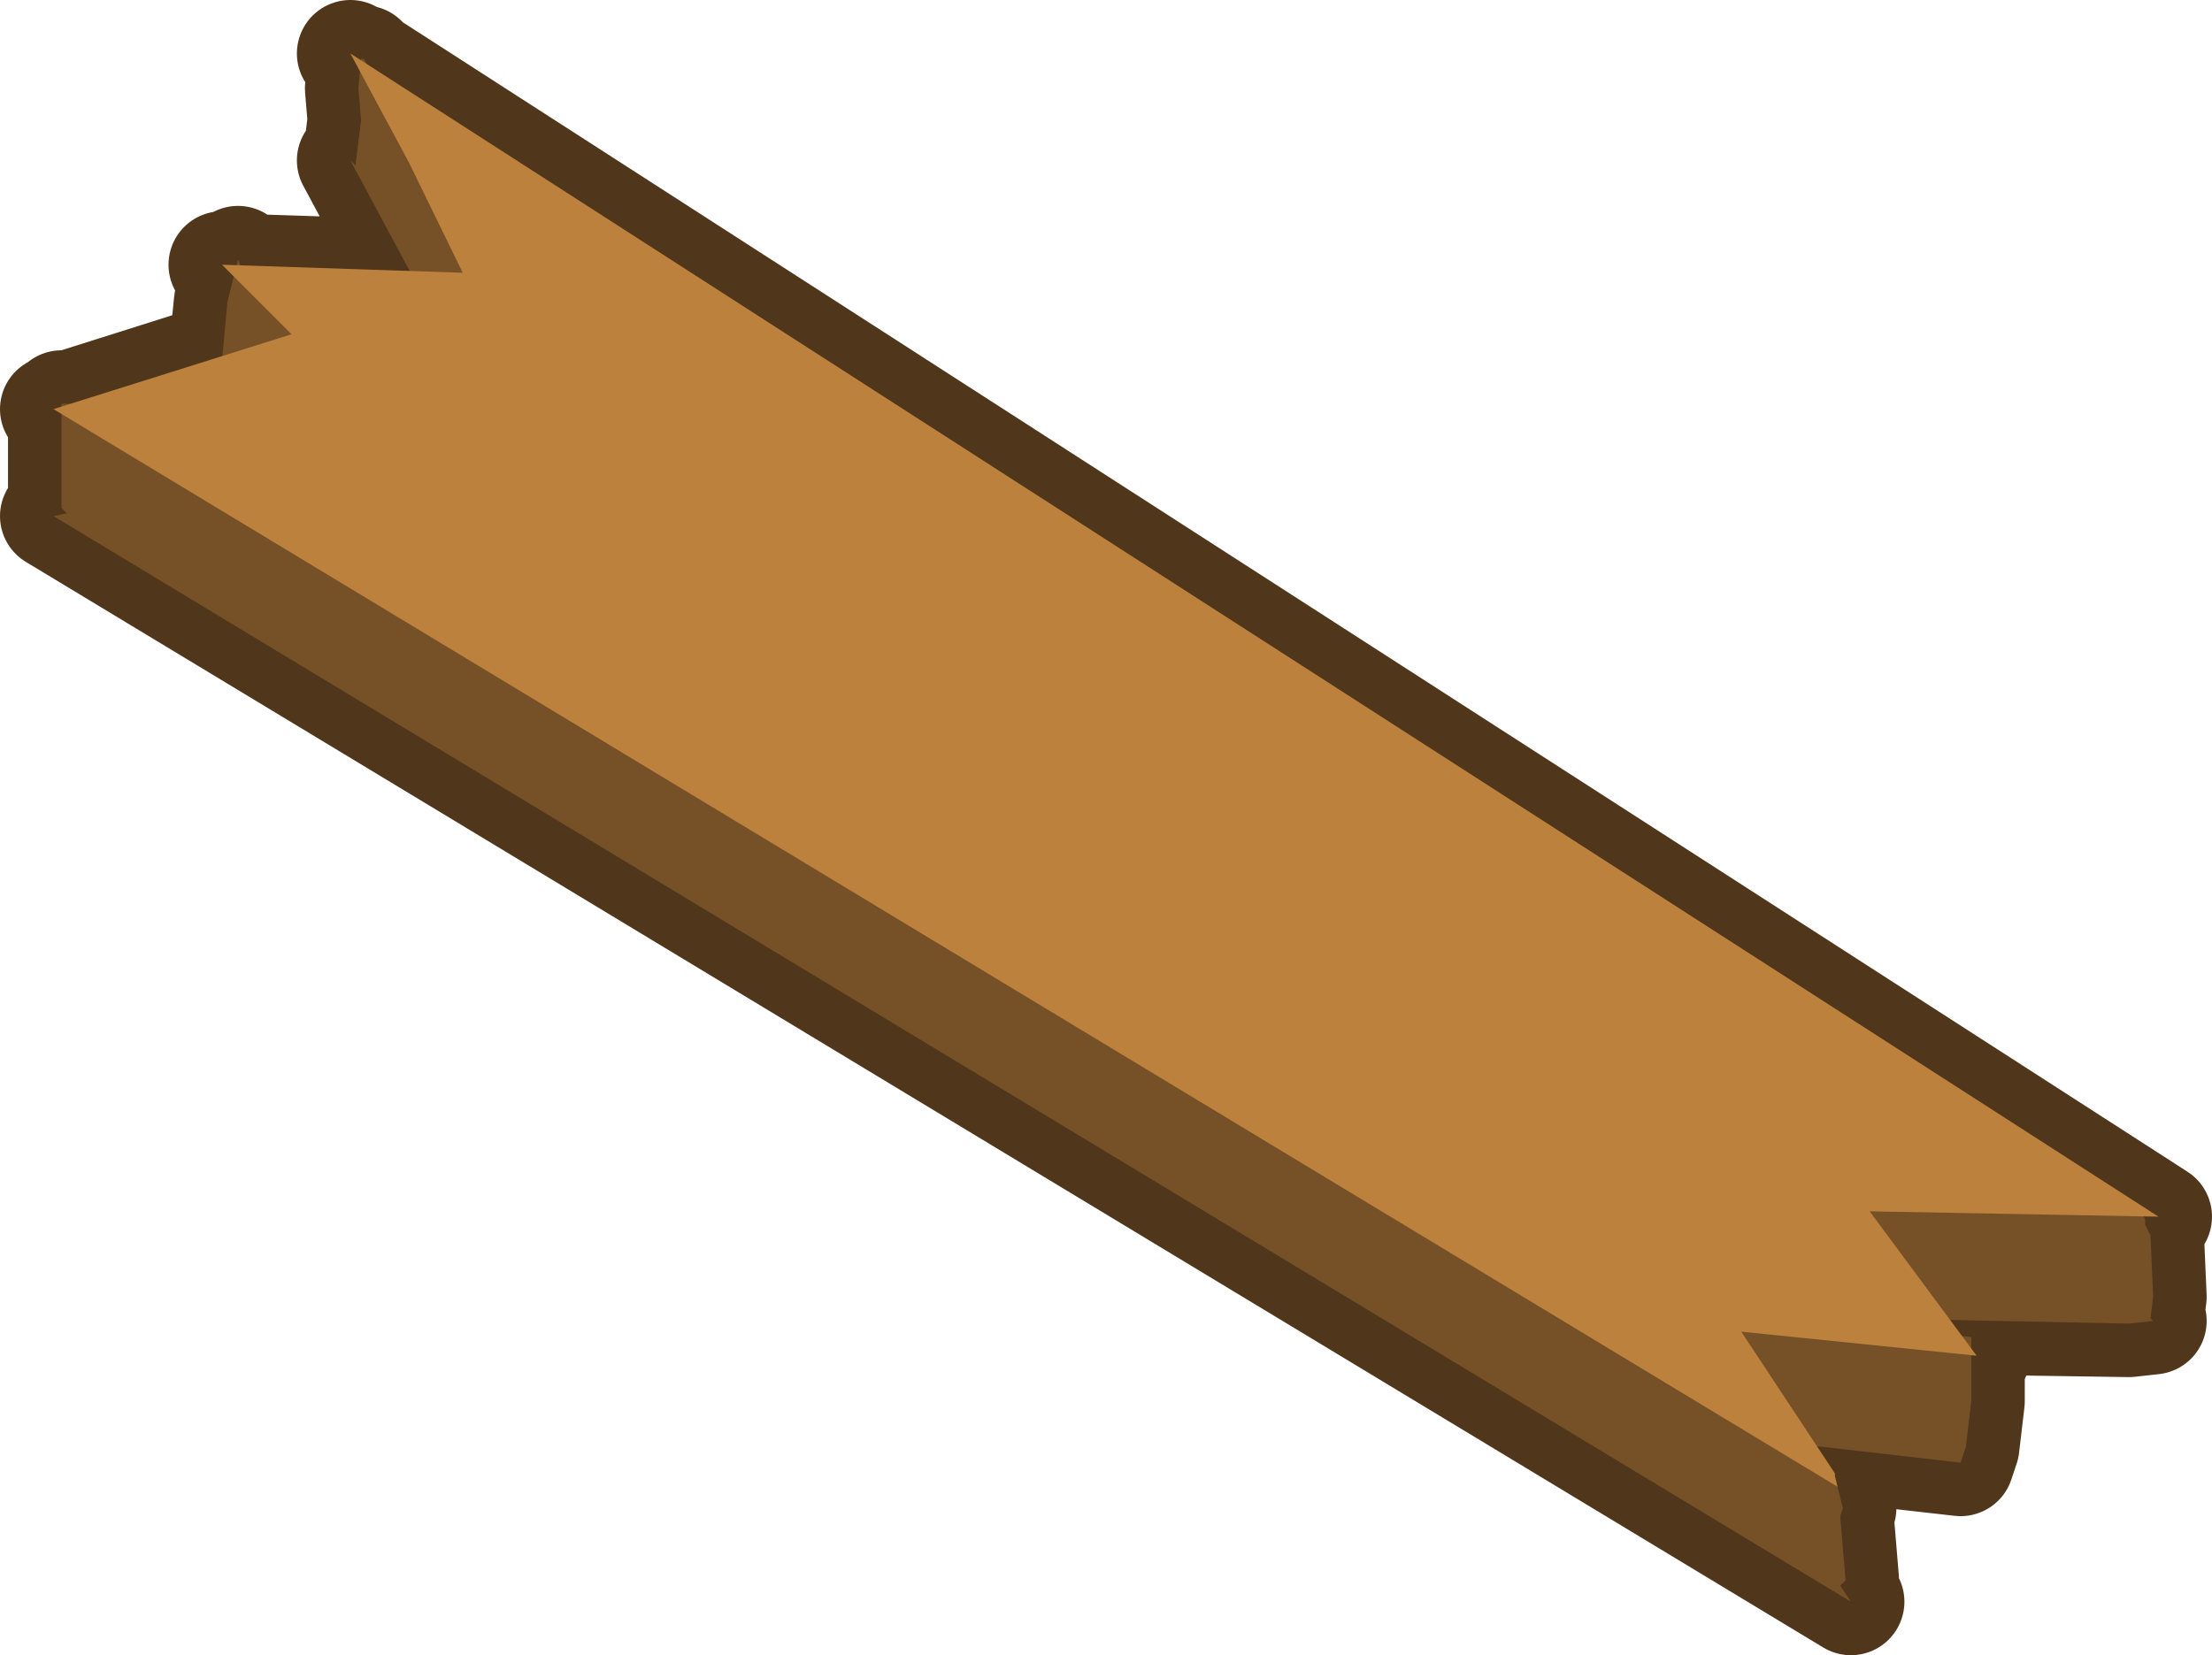 <?xml version="1.0" encoding="UTF-8" standalone="no"?>
<svg xmlns:xlink="http://www.w3.org/1999/xlink" height="30.95px" width="41.35px" xmlns="http://www.w3.org/2000/svg">
  <g transform="matrix(1.0, 0.0, 0.0, 1.0, 1.0, 1.0)">
    <path d="M35.85 24.25 L35.95 24.35 35.85 24.35 35.85 25.2 35.75 26.05 35.65 26.35 33.0 26.05 33.3 26.55 33.3 26.6 33.35 26.8 33.45 27.2 33.4 27.35 33.5 28.55 33.4 28.65 33.6 28.95 0.0 8.65 0.25 8.6 0.15 8.5 0.15 6.75 0.0 6.65 0.15 6.6 0.15 6.55 0.3 6.55 3.15 5.65 3.25 4.65 3.35 4.15 3.15 3.95 3.4 4.0 3.45 3.85 3.55 4.0 6.65 4.1 6.65 4.05 5.55 2.0 5.65 2.1 5.65 2.05 5.75 1.25 5.7 0.65 5.75 0.3 5.55 0.0 5.75 0.15 5.75 0.1 5.8 0.1 5.9 0.2 39.35 21.75 39.1 21.75 39.1 21.9 39.2 22.1 39.25 23.25 39.2 23.65 39.25 23.7 38.8 23.75 35.45 23.7 35.7 24.0 35.85 24.0 35.85 24.25" fill="#765127" fill-rule="evenodd" stroke="none"/>
    <path d="M35.85 24.25 L35.95 24.35 35.85 24.35 35.85 25.2 35.75 26.05 35.65 26.35 33.0 26.05 33.3 26.55 33.3 26.6 33.35 26.8 33.45 27.2 33.4 27.35 33.5 28.55 33.4 28.65 33.6 28.95 0.0 8.65 0.25 8.6 0.15 8.5 0.15 6.75 0.0 6.65 0.15 6.6 0.15 6.55 0.3 6.55 3.15 5.65 3.25 4.65 3.35 4.15 3.15 3.95 3.4 4.0 3.45 3.85 3.55 4.0 6.65 4.1 6.65 4.05 5.55 2.0 5.65 2.1 5.65 2.05 5.75 1.25 5.7 0.65 5.75 0.3 5.55 0.0 5.75 0.15 5.75 0.1 5.8 0.1 5.9 0.2 39.35 21.75 39.1 21.75 39.1 21.9 39.2 22.1 39.25 23.25 39.2 23.65 39.25 23.7 38.8 23.75 35.45 23.7 35.7 24.0 35.85 24.0 35.85 24.25 Z" fill="none" stroke="#50361b" stroke-linecap="round" stroke-linejoin="round" stroke-width="2.0"/>
    <path d="M34.15 23.9 L34.45 23.85 35.85 24.0 35.85 25.2 35.75 26.05 35.65 26.35 32.6 26.0 33.0 26.5 33.3 26.6 33.45 27.2 33.4 27.35 33.5 28.55 33.4 28.65 33.6 28.95 0.0 8.65 0.25 8.6 0.15 8.5 0.15 6.55 0.5 6.55 Q1.35 6.55 1.5 7.25 L1.95 7.45 2.5 7.9 4.45 7.25 3.4 6.2 3.35 6.3 3.2 6.0 3.15 5.95 3.2 5.95 3.15 5.75 3.25 4.65 3.45 3.85 3.6 4.25 4.95 5.55 Q4.7 5.9 3.55 5.9 L3.45 5.95 7.65 6.1 6.65 4.05 5.55 2.0 5.65 2.1 5.65 2.05 5.75 1.25 5.7 0.65 5.75 0.1 5.8 0.1 6.7 1.65 7.5 3.25 36.05 21.6 35.95 21.5 36.75 21.45 37.25 21.65 37.85 21.45 38.9 21.7 39.05 21.7 39.1 21.8 39.1 21.9 39.2 22.1 39.25 23.25 39.2 23.65 39.25 23.7 38.8 23.75 33.95 23.65 34.15 23.9" fill="#765127" fill-rule="evenodd" stroke="none"/>
    <path d="M33.95 21.65 L35.95 24.35 31.55 23.9 33.3 26.55 33.3 26.6 33.35 26.8 0.0 6.65 4.45 5.25 3.15 3.95 7.65 4.1 6.65 2.05 5.55 0.0 39.35 21.75 33.95 21.65" fill="#bd813e" fill-rule="evenodd" stroke="none"/>
  </g>
</svg>
